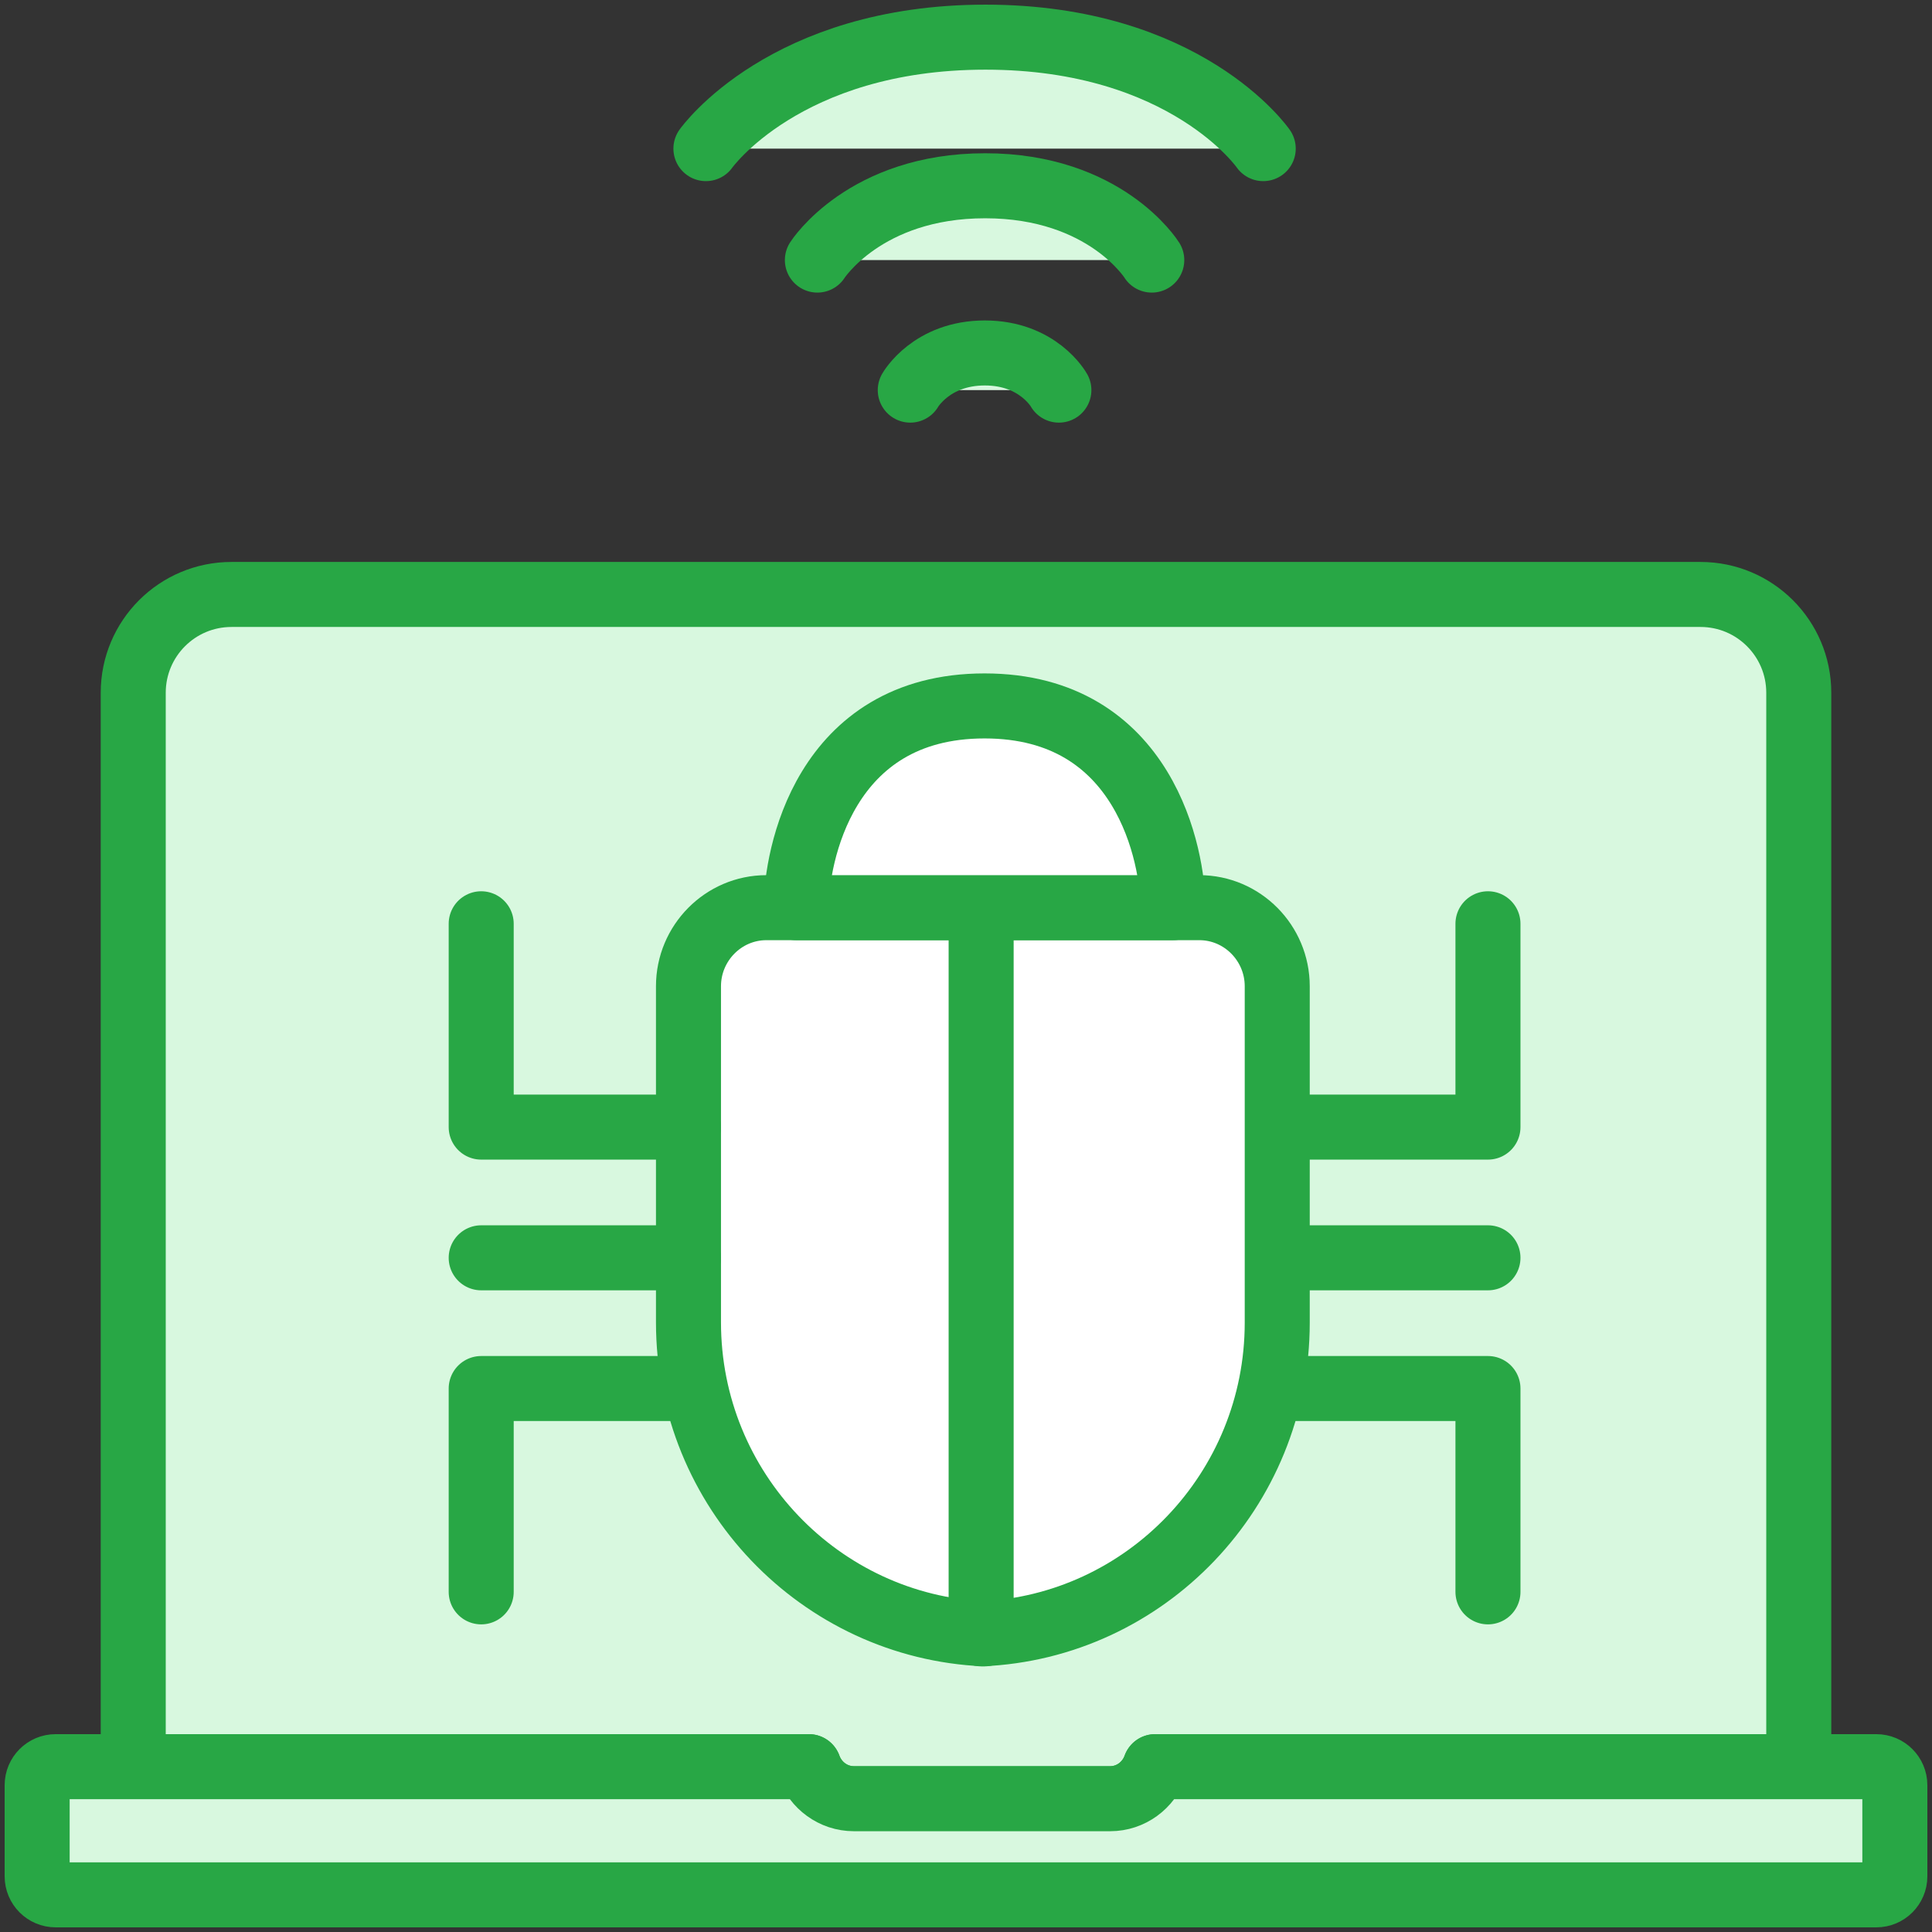 <?xml version="1.0" encoding="UTF-8"?>
<svg width="104px" height="104px" viewBox="0 0 104 104" version="1.1" xmlns="http://www.w3.org/2000/svg" xmlns:xlink="http://www.w3.org/1999/xlink">
    <rect x="0" y="0" width="104" height="104" fill="#333333" stroke="none"/>
    <!-- Generator: Sketch 46.2 (44496) - http://www.bohemiancoding.com/sketch -->
    <title>web-37</title>
    <desc>Created with Sketch.</desc>
    <defs></defs>
    <g id="ALL" stroke="none" stroke-width="1" fill="none" fill-rule="evenodd" stroke-linecap="round" stroke-linejoin="round">
        <g id="Primary" transform="translate(-208, -19330)" stroke="#28A745" stroke-width="3.5">
            <g id="Group-15" transform="translate(200, 200)">
                <g id="web-37" transform="translate(10, 19132)">
                    <path d="M43.966,94.825 L57.759,94.825 C58.878,94.825 59.828,94.1 60.184,93.1 L94.828,93.1 L94.828,35.291 C94.828,32.368 92.46,30 89.54,30 L10.46,30 C7.54,30 5.172,32.368 5.172,35.291 L5.172,93.1 L41.54,93.1 C41.898,94.1 42.847,94.825 43.966,94.825 Z" id="Layer-1" fill="#D8F8DF"></path>
                    <path d="M60.184,93.1 C59.826,94.1 58.878,94.825 57.759,94.825 L43.966,94.825 C42.847,94.825 41.897,94.1 41.54,93.1 L0.997,93.1 C0.447,93.1 0,93.547 0,94.097 L0,99.003 C0,99.553 0.447,100 0.997,100 L99.003,100 C99.553,100 100,99.553 100,99.003 L100,94.097 C100,93.547 99.553,93.1 99.003,93.1 L60.184,93.1 L60.184,93.1 Z" id="Layer-2" fill="#D8F8DF"></path>
                    <path d="M35.061,69.182 L35.061,51.09 C35.061,48.761 36.945,46.86 39.253,46.86 L51,46.86 L51,85.95 C42.153,85.559 35.061,78.199 35.061,69.182 L35.061,69.182 Z" id="Layer-3" fill="#FFFFFF"></path>
                    <path d="M50.815,85.95 L50.815,46.86 L62.561,46.86 C64.87,46.86 66.754,48.762 66.754,51.092 L66.754,69.192 C66.754,78.214 59.662,85.578 50.815,85.95 L50.815,85.95 Z" id="Layer-4" fill="#FFFFFF"></path>
                    <path d="M51,36 C42.323,36 40.857,44.168 40.857,46.86 L61.143,46.86 C61.143,44.168 59.677,36 51,36 Z" id="Layer-5" fill="#FFFFFF"></path>
                    <polyline id="Layer-6" fill="#D8F8DF" points="66.939 58.672 78.097 58.672 78.097 47.727"></polyline>
                    <polyline id="Layer-7" fill="#D8F8DF" points="66.939 72.745 78.097 72.745 78.097 83.69"></polyline>
                    <path d="M66.939,65.708 L78.097,65.708" id="Layer-8" fill="#D8F8DF"></path>
                    <polyline id="Layer-9" fill="#D8F8DF" points="35.061 58.672 23.903 58.672 23.903 47.727"></polyline>
                    <polyline id="Layer-10" fill="#D8F8DF" points="35.061 72.745 23.903 72.745 23.903 83.69"></polyline>
                    <path d="M35.061,65.708 L23.903,65.708" id="Layer-11" fill="#D8F8DF"></path>
                    <path d="M36,6 C36,6 40.243,-2.64648431e-16 51.048,0 C61.853,2.59276547e-16 66,6 66,6" id="Layer-12" fill="#D8F8DF"></path>
                    <path d="M42,12 C42,12 44.546,8 51.029,8 C57.512,8 60,12 60,12" id="Layer-13" fill="#D8F8DF"></path>
                    <path d="M47,19 C47,19 48.131,17 51.013,17 C53.894,17 55,19 55,19" id="Layer-14" fill="#D8F8DF"></path>
                </g>
            </g>
        </g>
    </g>
</svg>